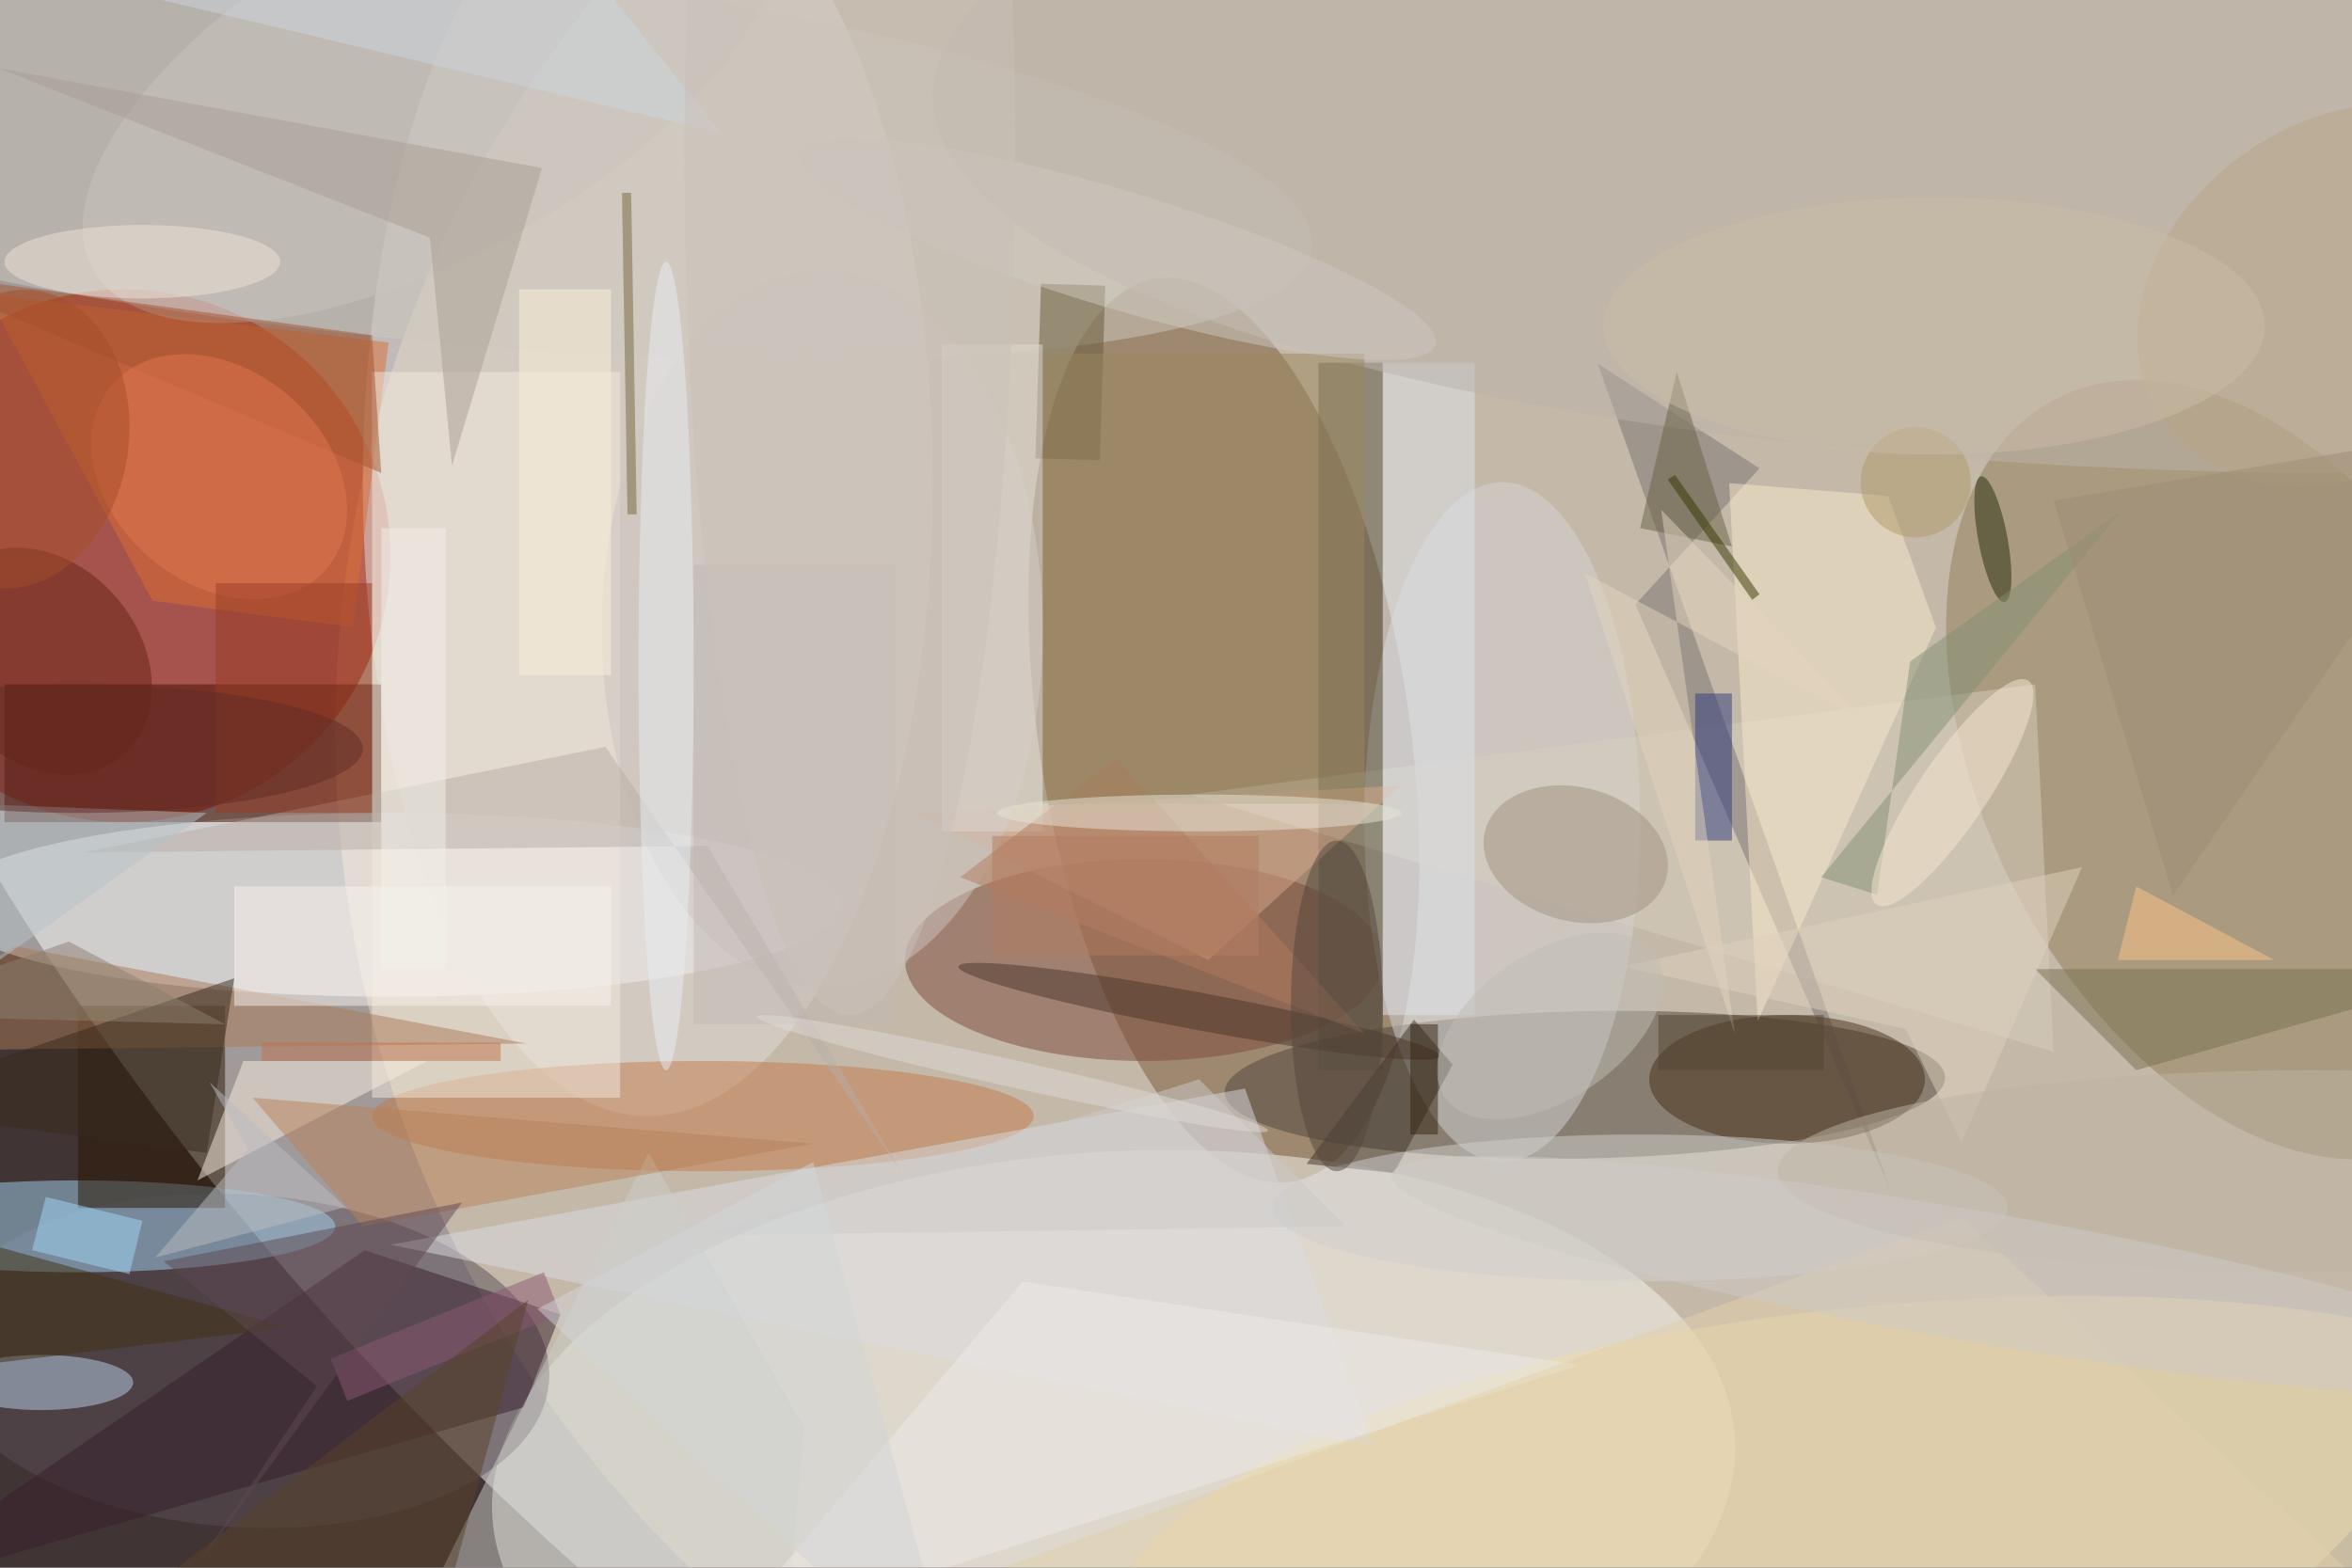 <svg xmlns="http://www.w3.org/2000/svg" viewBox="0 0 1200 800"><defs/><filter id="a"><feGaussianBlur stdDeviation="12"/></filter><rect width="100%" height="100%" fill="#413434"/><g filter="url(#a)"><g fill-opacity=".5" transform="translate(2.3 2.3) scale(4.688)"><circle r="1" fill="#fff" transform="matrix(156.312 155.006 -97.647 98.47 146.7 59.1)"/><circle cx="163" cy="79" r="127" fill="#e9d8b9"/><circle cx="13" cy="60" r="29" fill="#ad0c00"/><circle r="1" fill="#795b39" transform="matrix(7.359 49.158 -19.957 2.987 132.7 79)"/><circle r="1" fill="#f8f7ef" transform="matrix(2.288 35.343 -67.602 4.377 120.7 160.3)"/><circle r="1" fill="#917e59" transform="matrix(-20.753 -40.381 25.258 -12.981 244 83.3)"/><circle r="1" fill="#4d443b" transform="matrix(-39.204 .811 -.166 -8.016 172 117.6)"/><ellipse cx="42" cy="98" fill="#fff" rx="49" ry="10"/><ellipse cx="70" cy="52" fill="#e0ddda" rx="31" ry="69"/><circle r="1" fill="#5b4e58" transform="rotate(-176.3 15.3 73.4) scale(33.506 18.111)"/><circle r="1" fill="#cfc9bf" transform="matrix(-101.917 -11.252 2.284 -20.686 40.4 15.2)"/><path fill="#441001" d="M0 74h41v15H0z"/><ellipse cx="124" cy="104" fill="#7c4938" rx="26" ry="11"/><ellipse cx="8" cy="133" fill="#a3d2ee" rx="28" ry="5"/><ellipse cx="163" cy="89" fill="#d4d5d6" rx="15" ry="37"/><path fill="#291500" d="M8 109h16v22H8z"/><circle r="1" fill="#f1deab" transform="matrix(2.838 27.075 -82.612 8.661 203.1 169)"/><ellipse cx="76" cy="121" fill="#c27a4b" rx="36" ry="6"/><path fill="#db6e32" d="M37.9 67.8l3.9-31-43.7-5.3 18 33.4z"/><path fill="#371e2a" d="M39.2 135.6L-16 173.5l72.5-20.8 4-10.1z"/><path fill="#d6cebe" d="M223 114l-2-40-92 12z"/><path fill="#f2eade" d="M40 40h27v79H40z"/><path fill="#5c5845" d="M143 39h7v77h-7z"/><path fill="#797372" d="M205.3 129.2l-27.8-63.9L191 50.5l-17.6-11.4z"/><ellipse cx="194" cy="117" fill="#472e17" rx="15" ry="7"/><path fill="#ab7b57" d="M1.1 102.5l-15.1 9.9 9 1.4 61.8-.7z"/><path fill="#f8eacd" d="M187.7 52.1l3.1 58.6 19.4-42.9-5.2-14.3z"/><path fill="#3d3226" d="M153.4 110.5l4.2 4.9-6.4 11.8-9.5-1z"/><path fill="#dadce2" d="M135 118l-93 17 107 22z"/><path fill="#cdcecb" d="M70.1 125L87 154.9 85.4 174 44 177.7z"/><path fill="#dbaa8d" d="M99 88l32 16 21-19z"/><path fill="#655836" d="M119.2 49.6l-7-.2.6-19 7 .2z"/><ellipse cx="89" cy="68" fill="#ccc4c0" rx="24" ry="39"/><path fill="#f9efe0" d="M26 115h20l-25 13z"/><path fill="#dfe5ed" d="M150 39h10v71h-10z"/><ellipse cx="4" cy="150" fill="#bcd3eb" rx="10" ry="3"/><circle r="1" fill="#a39383" transform="matrix(1.836 -7.048 9.86 2.568 171 92.5)"/><circle r="1" fill="#24280d" transform="matrix(-1.284 -6.836 1.559 -.293 216.4 58.2)"/><path fill="#b8835b" d="M88 124l-49 9-12-14z"/><ellipse cx="178" cy="131" fill="#d1d0ce" rx="40" ry="8"/><circle r="1" fill="#652412" transform="rotate(-130.6 18.5 34.8) scale(13.49 10.638)"/><ellipse cx="255" cy="10" fill="#bbb3a8" rx="154" ry="41"/><circle r="1" fill="#cac5bf" transform="rotate(-29 39.5 -85.6) scale(42.107 18.878)"/><path fill="#b8afa6" d="M76.5 91.6l21.1 35.5-32.2-46.3L8.6 92.3z"/><path fill="#362a1d" d="M-16 120l38 5 3-19z"/><path fill="#79704f" d="M221 105h50l-39 11z"/><path fill="#2e3b7c" d="M184 75h4v16h-4z"/><circle r="1" fill="#4a362b" transform="matrix(-.374 2.005 -26.178 -4.885 130 109.6)"/><path fill="#a99f94" d="M46.3 25.4L-.8 6.9l59.3 10.9-9.8 32.4z"/><path fill="#686345" d="M178 57l4-17 6 19z"/><path fill="#dfd8d0" d="M102 37h11v53h-11z"/><path fill="#b27c60" d="M104 95l17-13 27 30z"/><path fill="#9a875f" d="M113 38h35v49h-35z"/><ellipse cx="130" cy="88" fill="#e6e7d8" rx="22" ry="2"/><path fill="#829172" d="M203.8 96.9l-6.1-1.9 32.6-39.8-22.9 16.3z"/><path fill="#a5542f" d="M40 36l-51-7 52 22z"/><circle r="1" fill="#e17651" transform="rotate(40.6 -57.8 57.3) scale(15.375 11.617)"/><path fill="#a4d9fb" d="M15 132.4l-1.4 5.8L3 135.6l1.5-5.8z"/><circle r="1" fill="#f6e8d2" transform="matrix(8.257 -12.194 3.079 2.085 212 85.8)"/><path fill="#edebe8" d="M72.6 184.4l-1.5-4.2 100.4-32.1-60.7-9.1z"/><path fill="#8a5973" d="M37.3 152l-1.8-4.6 23.2-9.4 1.8 4.6z"/><path fill="#e3d4be" d="M180.3 55l22.6 23.3L172 61.9l16.3 50.1z"/><path fill="#b7c5c9" d="M-16 115l38-27-26-1z"/><path fill="#403211" d="M-2 148l33-4-47-13z"/><path fill="#e2d1ac" d="M271 185l-58-53-145 53z"/><path fill="#bbbcc0" d="M26.5 124.6l-4.2-7.3 14.8 13.6-20.7 5.5z"/><path fill="#c0b8b5" d="M75 61h22v50H75z"/><path fill="#f9f3ee" d="M25 96h41v13H25z"/><circle r="1" fill="#cfc9c1" transform="rotate(-73.3 78.5 -68.1) scale(6.386 36.089)"/><path fill="#584228" d="M45 185l-43-2 55-42z"/><circle r="1" fill="#baa689" transform="matrix(-20.298 13.537 -10.568 -15.845 255 31.6)"/><path fill="#993c24" d="M23 63h17v25H23z"/><ellipse cx="15" cy="28" fill="#efe5d7" rx="15" ry="4"/><path fill="#77673f" d="M68.2 20.5l.6 35h-1l-.6-35z"/><path fill="#dfd1bd" d="M206.9 111.5l6.1 12.4 13.1-30-50.1 10.8z"/><ellipse cx="72" cy="72" fill="#e9eef5" rx="3" ry="44"/><ellipse cx="251" cy="127" fill="#bfb5a4" rx="58" ry="11"/><circle r="1" fill="#cecac7" transform="rotate(-80.1 189.3 -58.1) scale(7.108 63.98)"/><path fill="#5e4853" d="M21 169.9l13-19.5-16.7-13.6 32.5-6.4z"/><ellipse cx="145" cy="109" fill="#54463d" rx="5" ry="18"/><path fill="#cdcaca" d="M130 117l16 16-70 1z"/><circle r="1" fill="#c0bdb5" transform="matrix(4.448 6.61 -11.472 7.72 168.2 111.2)"/><path fill="#cdd4dc" d="M78 14L15-1l39-15z"/><path fill="#fcc486" d="M230 104h17l-15-8z"/><path fill="#faf0da" d="M56 31h10v42H56z"/><path fill="#c0724e" d="M28 113h26v2H28z"/><circle r="1" fill="#dedbd7" transform="rotate(12.6 -472.2 555) scale(28.482 1.474)"/><path fill="#9c8d75" d="M236 97l-13-43 48-8z"/><circle r="1" fill="#a54e2a" transform="matrix(-12.181 -1.777 2.356 -16.151 1.2 47.3)"/><ellipse cx="92" cy="16" fill="#cbc1b9" rx="18" ry="94"/><path fill="#d3d6d8" d="M58 142l46 43-16-59z"/><path fill="#534633" d="M180 110h18v6h-18z"/><path fill="#342411" d="M153 111h3v12h-3z"/><path fill="#f2f0eb" d="M41 57h7v48h-7z"/><path fill="#8c8170" d="M-16 110l40 1-17-9z"/><circle cx="208" cy="52" r="6" fill="#b19a6a"/><ellipse cx="210" cy="35" fill="#cbbca6" rx="36" ry="14"/><path fill="#343900" d="M181 51.7l.8-.5 9.2 13-.8.6z"/><path fill="#b37c60" d="M136.5 90.5v13h-29v-13z"/><ellipse cx="8" cy="81" fill="#602d27" rx="31" ry="7"/></g></g></svg>